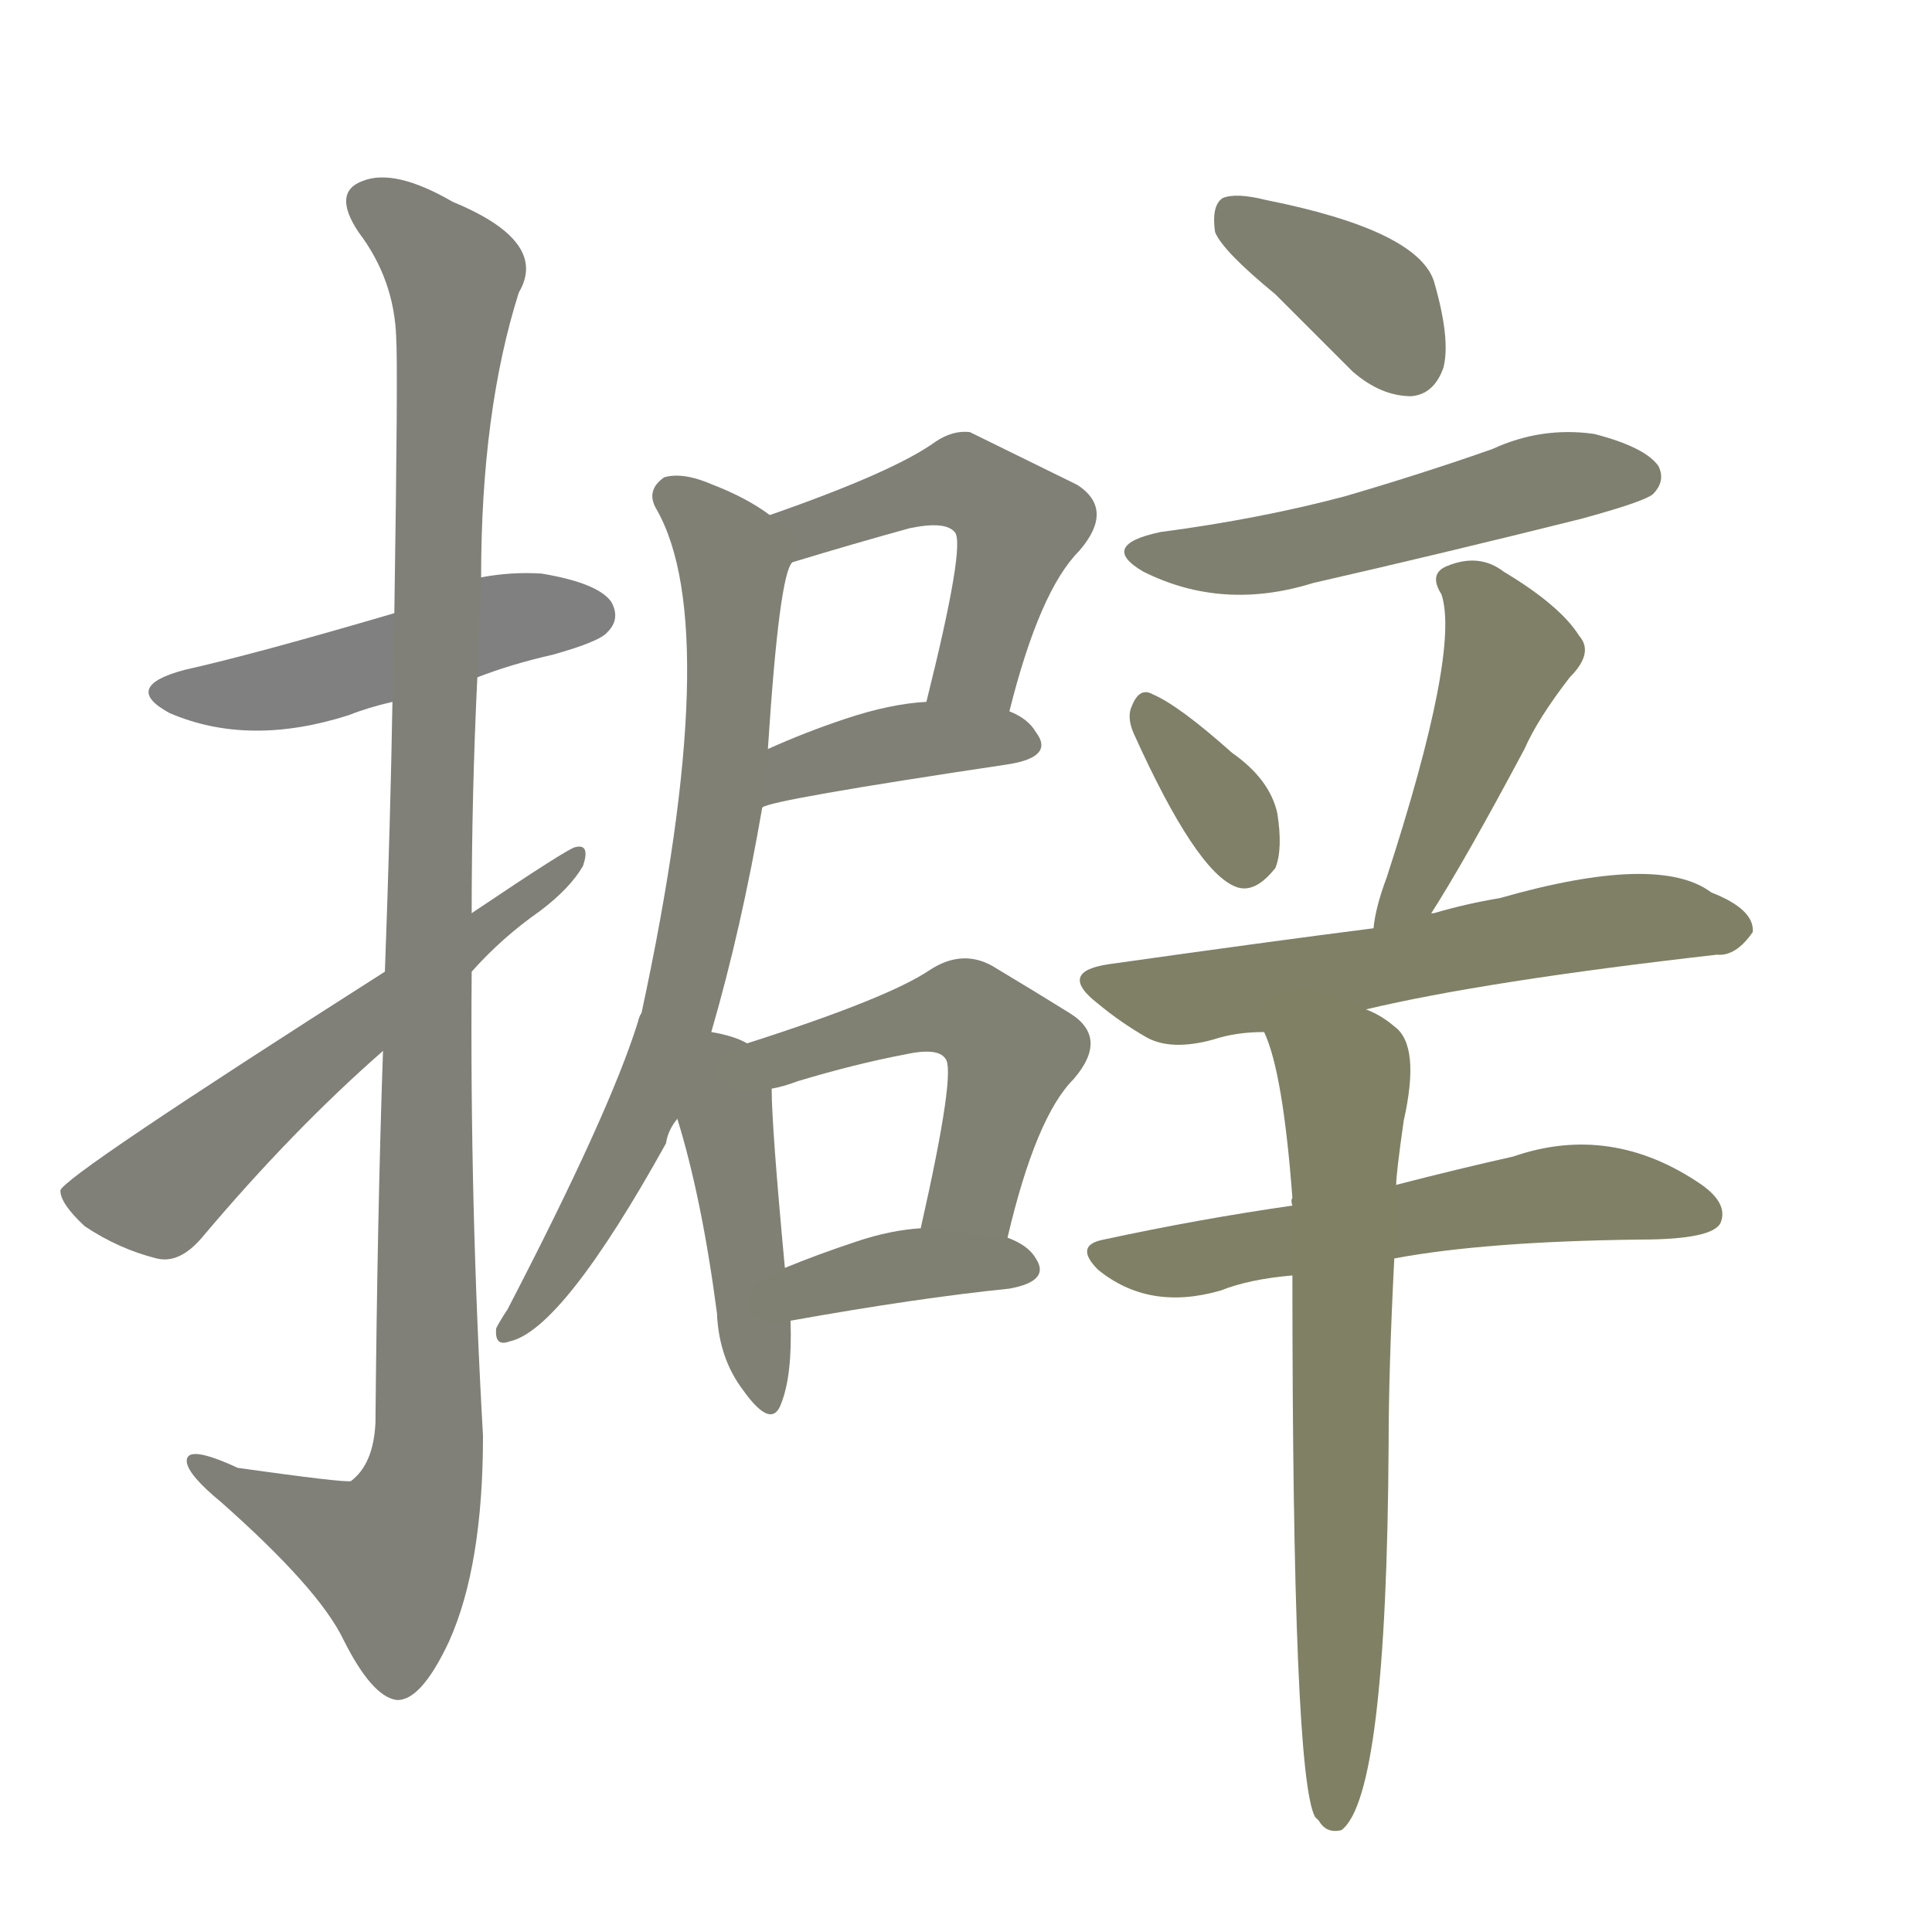 <svg version="1.1" viewBox="0 0 1024 1024" xmlns="http://www.w3.org/2000/svg">
  
  <g transform="scale(1, -1) translate(0, -900)">
    <style type="text/css">
        .stroke1 {fill: #808080;}
        .stroke2 {fill: #808079;}
        .stroke3 {fill: #808078;}
        .stroke4 {fill: #808077;}
        .stroke5 {fill: #808076;}
        .stroke6 {fill: #808075;}
        .stroke7 {fill: #808074;}
        .stroke8 {fill: #808073;}
        .stroke9 {fill: #808072;}
        .stroke10 {fill: #808071;}
        .stroke11 {fill: #808070;}
        .stroke12 {fill: #808069;}
        .stroke13 {fill: #808068;}
        .stroke14 {fill: #808067;}
        .stroke15 {fill: #808066;}
        .stroke16 {fill: #808065;}
        .stroke17 {fill: #808064;}
        .stroke18 {fill: #808063;}
        .stroke19 {fill: #808062;}
        .stroke20 {fill: #808061;}
        text {
            font-family: Helvetica;
            font-size: 50px;
            fill: #808060;
            paint-order: stroke;
            stroke: #000000;
            stroke-width: 4px;
            stroke-linecap: butt;
            stroke-linejoin: miter;
            font-weight: 800;
        }
    </style>

    <path d="M 253 541 Q 271 548 293 553 Q 318 560 322 565 Q 329 572 324 581 Q 317 591 287 596 Q 271 597 255 594 L 209 575 Q 134 553 98 545 Q 64 536 90 522 Q 132 504 185 521 Q 195 525 208 528 L 253 541 Z" class="stroke1"/>
    <path d="M 203 343 Q 200 256 199 146 Q 198 124 186 115 Q 183 114 126 122 Q 98 135 99 125 Q 100 118 117 104 Q 169 58 182 31 Q 197 1 210 -1 Q 223 -2 238 30 Q 256 70 256 139 Q 249 262 250 385 L 250 416 Q 250 479 253 541 L 255 594 Q 255 682 275 745 Q 291 772 240 793 Q 209 811 192 804 Q 176 798 190 777 Q 209 752 210 721 Q 211 705 209 575 L 208 528 Q 207 467 204 385 L 203 343 Z" class="stroke2"/>
    <path d="M 204 385 Q 33 276 32 269 Q 32 262 45 250 Q 63 238 83 233 Q 95 230 107 244 Q 155 301 203 343 L 250 385 Q 266 403 286 417 Q 302 429 309 441 Q 313 453 305 451 Q 302 451 250 416 L 204 385 Z" class="stroke3"/>
    <path d="M 535 523 Q 551 587 572 608 Q 591 630 571 643 L 514 671 Q 505 672 496 666 Q 474 650 408 627 C 380 617 391 593 420 602 Q 453 612 482 620 Q 501 624 506 618 Q 512 612 491 528 C 484 499 527 494 535 523 Z" class="stroke4"/>
    <path d="M 404 472 Q 408 476 535 495 Q 559 499 549 512 Q 545 519 535 523 L 491 528 Q 472 527 448 519 Q 427 512 407 503 C 380 491 376 462 404 472 Z" class="stroke5"/>
    <path d="M 408 627 Q 396 636 378 643 Q 362 650 352 647 Q 342 640 348 630 Q 384 567 340 363 Q 339 362 338 358 Q 323 310 269 206 Q 265 200 263 196 Q 262 186 270 189 Q 298 195 353 294 Q 354 301 359 307 L 377 353 Q 393 408 404 472 L 407 503 Q 413 596 420 602 C 425 616 425 616 408 627 Z" class="stroke6"/>
    <path d="M 359 307 Q 372 265 380 204 Q 381 180 394 163 Q 409 142 414 156 Q 420 171 419 200 L 416 228 Q 409 303 409 323 C 409 341 409 341 396 347 Q 389 351 377 353 C 348 359 350 336 359 307 Z" class="stroke7"/>
    <path d="M 534 244 Q 549 308 569 328 Q 588 350 567 363 Q 551 373 526 388 Q 510 397 493 386 Q 471 371 396 347 C 367 338 380 316 409 323 Q 415 324 423 327 Q 453 336 479 341 Q 497 345 501 339 Q 507 333 488 249 C 481 220 527 215 534 244 Z" class="stroke8"/>
    <path d="M 419 200 Q 486 212 535 217 Q 557 221 549 233 Q 545 240 534 244 L 488 249 Q 472 248 454 242 Q 433 235 416 228 C 388 217 389 195 419 200 Z" class="stroke9"/>
    <path d="M 676 744 Q 695 725 717 703 Q 732 690 748 690 Q 760 691 765 705 Q 769 720 760 751 Q 751 778 671 794 Q 655 798 648 795 Q 642 791 644 777 Q 648 767 676 744 Z" class="stroke10"/>
    <path d="M 615 618 Q 582 611 606 597 Q 648 576 696 591 Q 766 607 838 625 Q 871 634 876 638 Q 883 645 879 653 Q 872 663 845 670 Q 817 674 791 662 Q 754 649 713 637 Q 668 625 615 618 Z" class="stroke11"/>
    <path d="M 601 511 Q 634 438 655 430 Q 665 426 676 440 Q 680 450 677 469 Q 673 487 653 501 Q 625 526 611 532 Q 604 536 600 526 Q 597 520 601 511 Z" class="stroke12"/>
    <path d="M 758 415 Q 776 443 808 503 Q 815 519 832 541 Q 845 554 837 563 Q 827 579 797 597 Q 784 607 767 600 Q 757 596 764 585 Q 774 555 735 435 Q 729 419 728 408 C 724 378 742 390 758 415 Z" class="stroke13"/>
    <path d="M 724 365 Q 787 380 910 394 Q 920 393 929 406 Q 930 418 907 427 Q 879 448 795 424 Q 777 421 760 416 Q 757 416 758 415 L 728 408 Q 673 401 588 389 Q 560 385 582 368 Q 594 358 608 350 Q 621 343 643 349 Q 655 353 670 353 L 724 365 Z" class="stroke14"/>
    <path d="M 739 233 Q 787 242 869 243 Q 908 243 912 252 Q 916 262 902 272 Q 854 305 802 287 Q 775 281 740 272 L 685 261 Q 636 254 585 243 Q 569 240 582 227 Q 609 205 647 216 Q 662 222 685 224 L 739 233 Z" class="stroke15"/>
    <path d="M 740 272 Q 740 278 744 306 Q 753 346 739 356 Q 732 362 724 365 C 698 380 660 381 670 353 Q 680 332 685 265 Q 684 264 685 261 L 685 224 Q 685 -41 697 -63 L 699 -65 Q 703 -72 711 -70 Q 735 -52 736 135 Q 736 174 739 233 L 740 272 Z" class="stroke16"/>
    
    
    
    
    
    
    
    
    
    
    
    
    
    
    
    </g>
</svg>